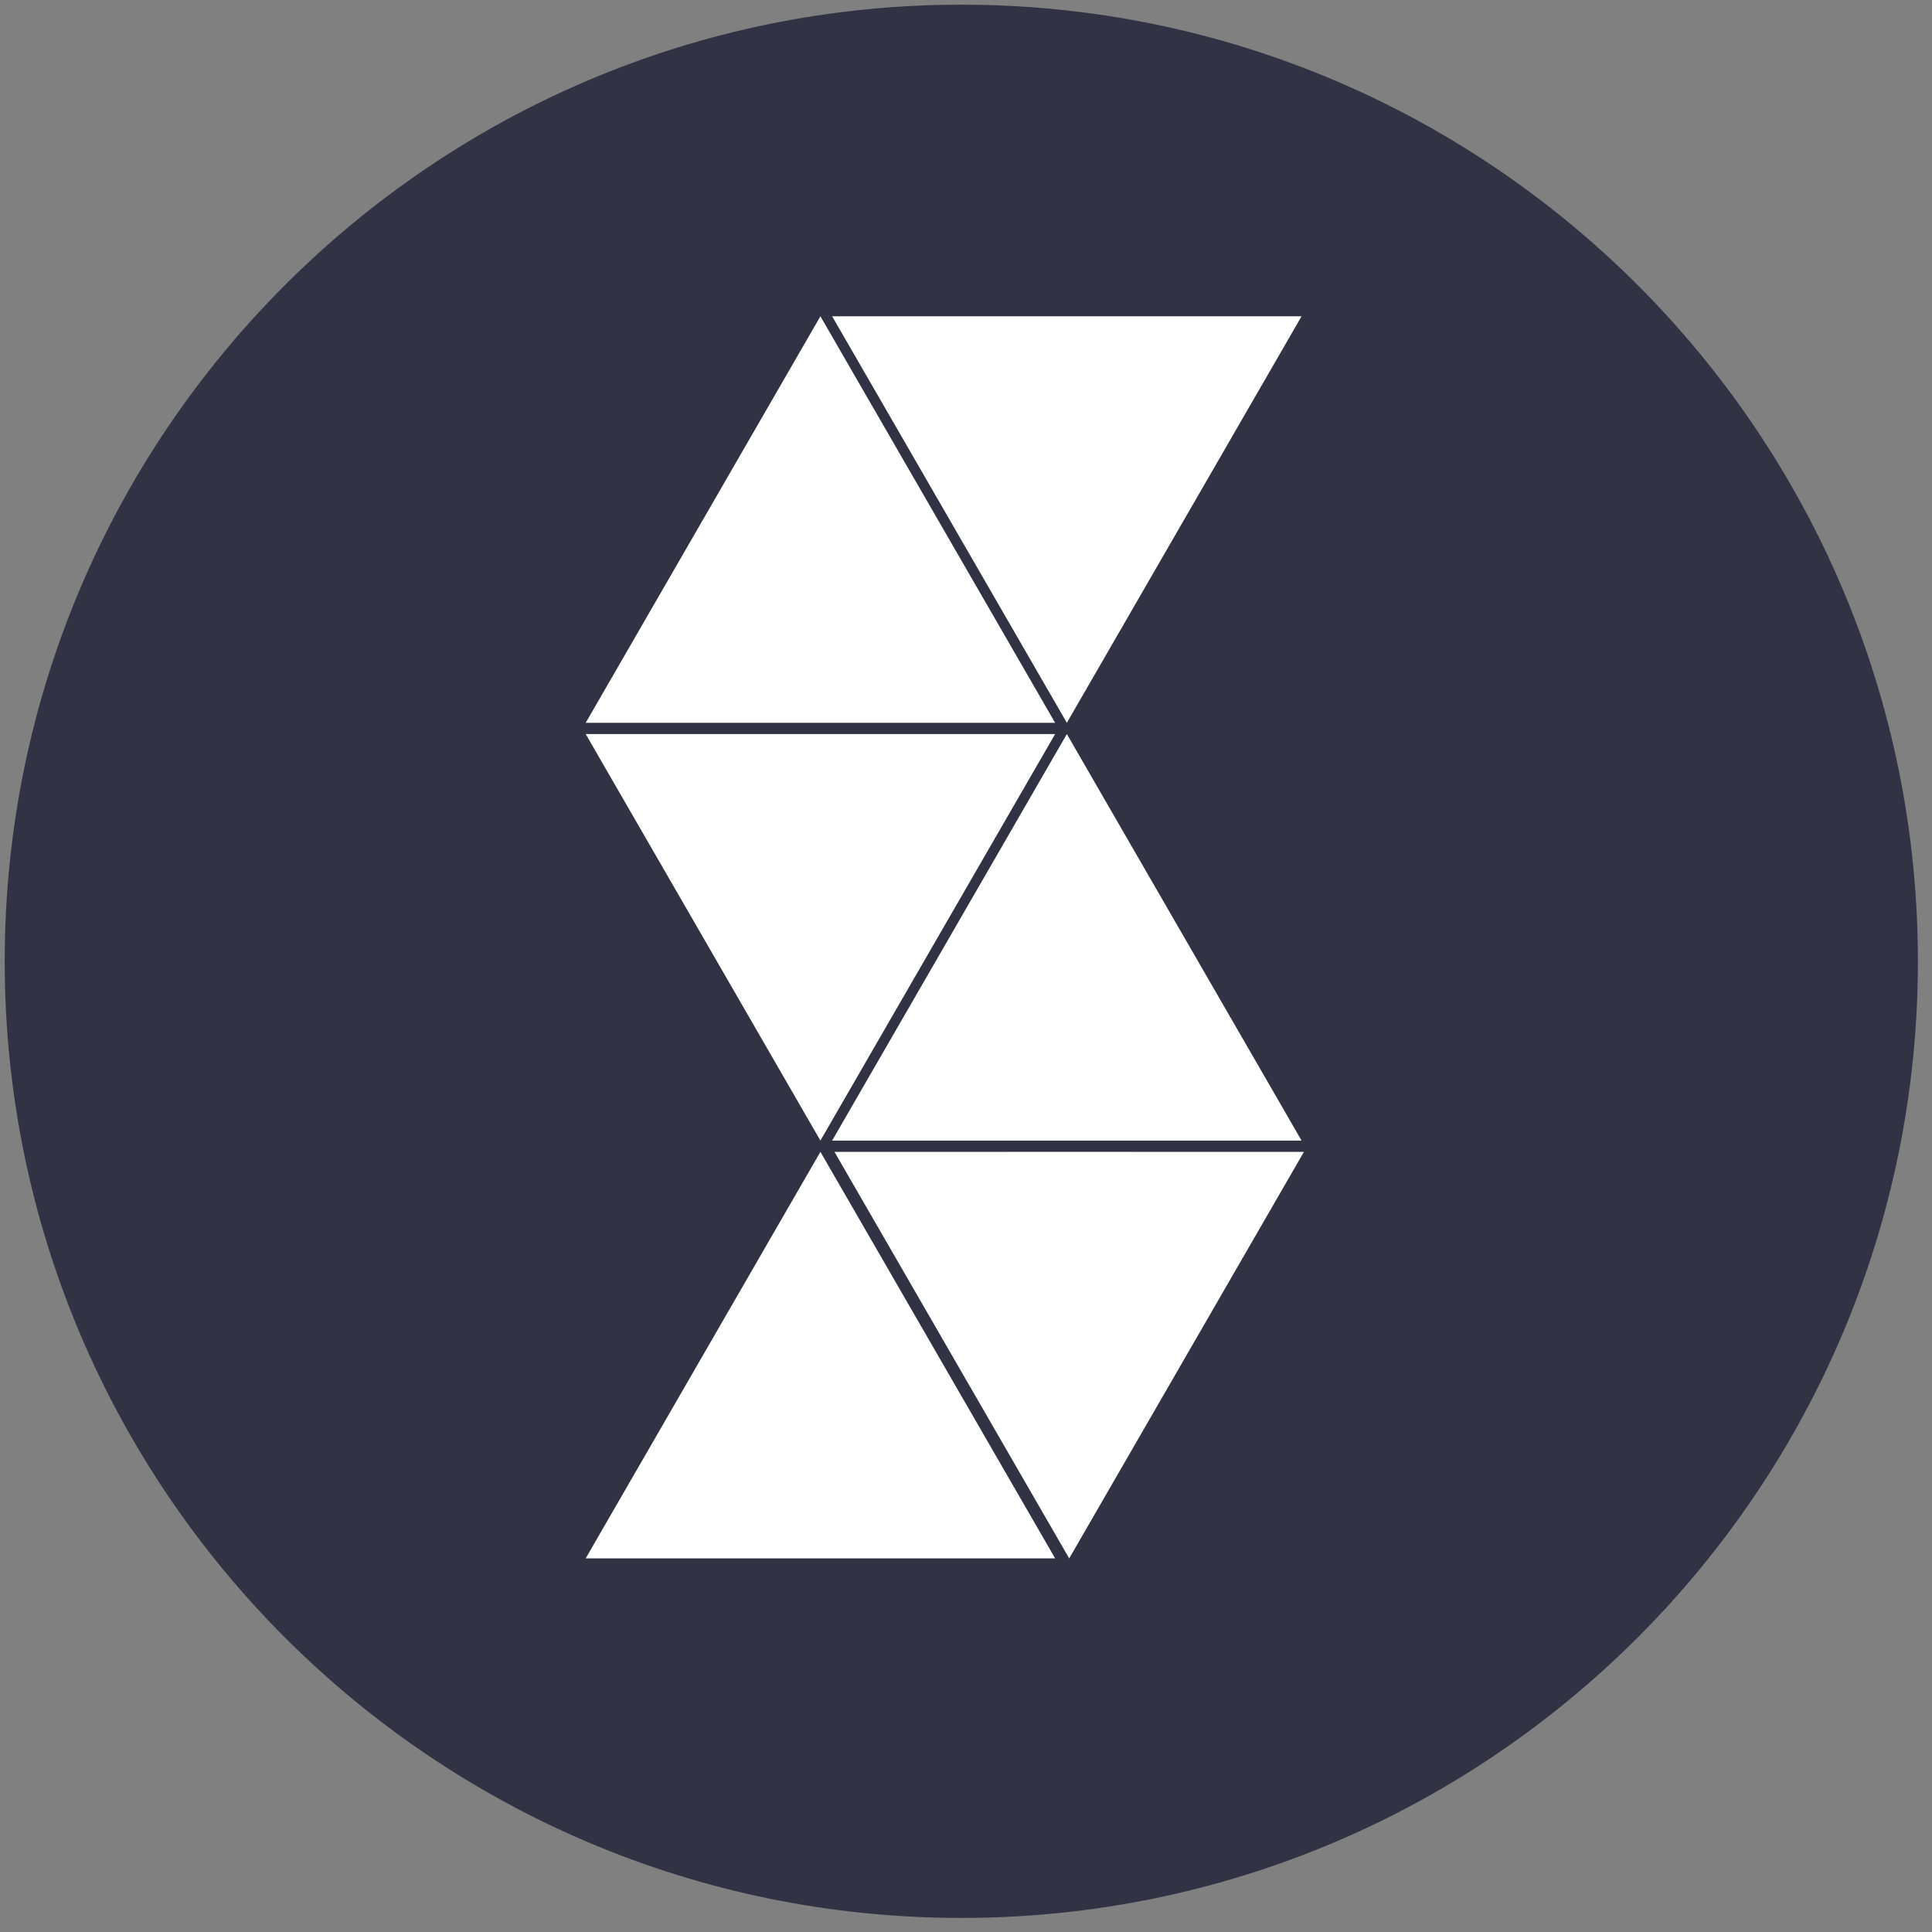 <?xml version="1.0" encoding="UTF-8" standalone="no"?>
<!DOCTYPE svg PUBLIC "-//W3C//DTD SVG 1.1//EN" "http://www.w3.org/Graphics/SVG/1.1/DTD/svg11.dtd">
<svg version="1.1" xmlns="http://www.w3.org/2000/svg" xmlns:xlink="http://www.w3.org/1999/xlink" preserveAspectRatio="xMidYMid meet" viewBox="127.227 99.621 411.576 411.576" width="407.58" height="407.58"><rect x="127.227" y="99.621" width="411.576" height="411.576" fill="#808080" stroke="none"/><defs><path d="M535.8 304.41C535.8 416.88 444.49 508.2 332.02 508.2C219.54 508.2 128.23 416.88 128.23 304.41C128.23 191.94 219.54 100.62 332.02 100.62C444.49 100.62 535.8 191.94 535.8 304.41Z" id="cXrkngchq"></path><path d="M379.5 210.3L354.5 253.6L329.5 210.3L304.5 167L354.5 167L404.5 167L379.5 210.3Z" id="c7qyKEslD"></path><path d="M327 210.3L352 253.6L302 253.6L252 253.6L277 210.3L302 167L327 210.3Z" id="f4VhmKznoT"></path><path d="M327 299.3L302 342.6L277 299.3L252 256L302 256L352 256L327 299.3Z" id="c6A5jyio7"></path><path d="M379.5 299.3L404.5 342.6L354.5 342.6L304.5 342.6L329.5 299.3L354.5 256L379.5 299.3Z" id="d7Lc35TJK0"></path><path d="M380 388.31L355 431.61L330 388.31L305 345.01L355 345L405 345.01L380 388.31Z" id="bFyuX2CyY"></path><path d="M327 388.3L352 431.6L302 431.6L252 431.6L277 388.3L302 345L327 388.3Z" id="alDvOG8VV"></path></defs><g><g><use xlink:href="#cXrkngchq" opacity="1" fill="#313244" fill-opacity="1"></use></g><g><use xlink:href="#c7qyKEslD" opacity="1" fill="#ffffff" fill-opacity="1"></use></g><g><use xlink:href="#f4VhmKznoT" opacity="1" fill="#ffffff" fill-opacity="1"></use></g><g><use xlink:href="#c6A5jyio7" opacity="1" fill="#ffffff" fill-opacity="1"></use></g><g><use xlink:href="#d7Lc35TJK0" opacity="1" fill="#ffffff" fill-opacity="1"></use></g><g><use xlink:href="#bFyuX2CyY" opacity="1" fill="#ffffff" fill-opacity="1"></use></g><g><use xlink:href="#alDvOG8VV" opacity="1" fill="#ffffff" fill-opacity="1"></use></g></g></svg>